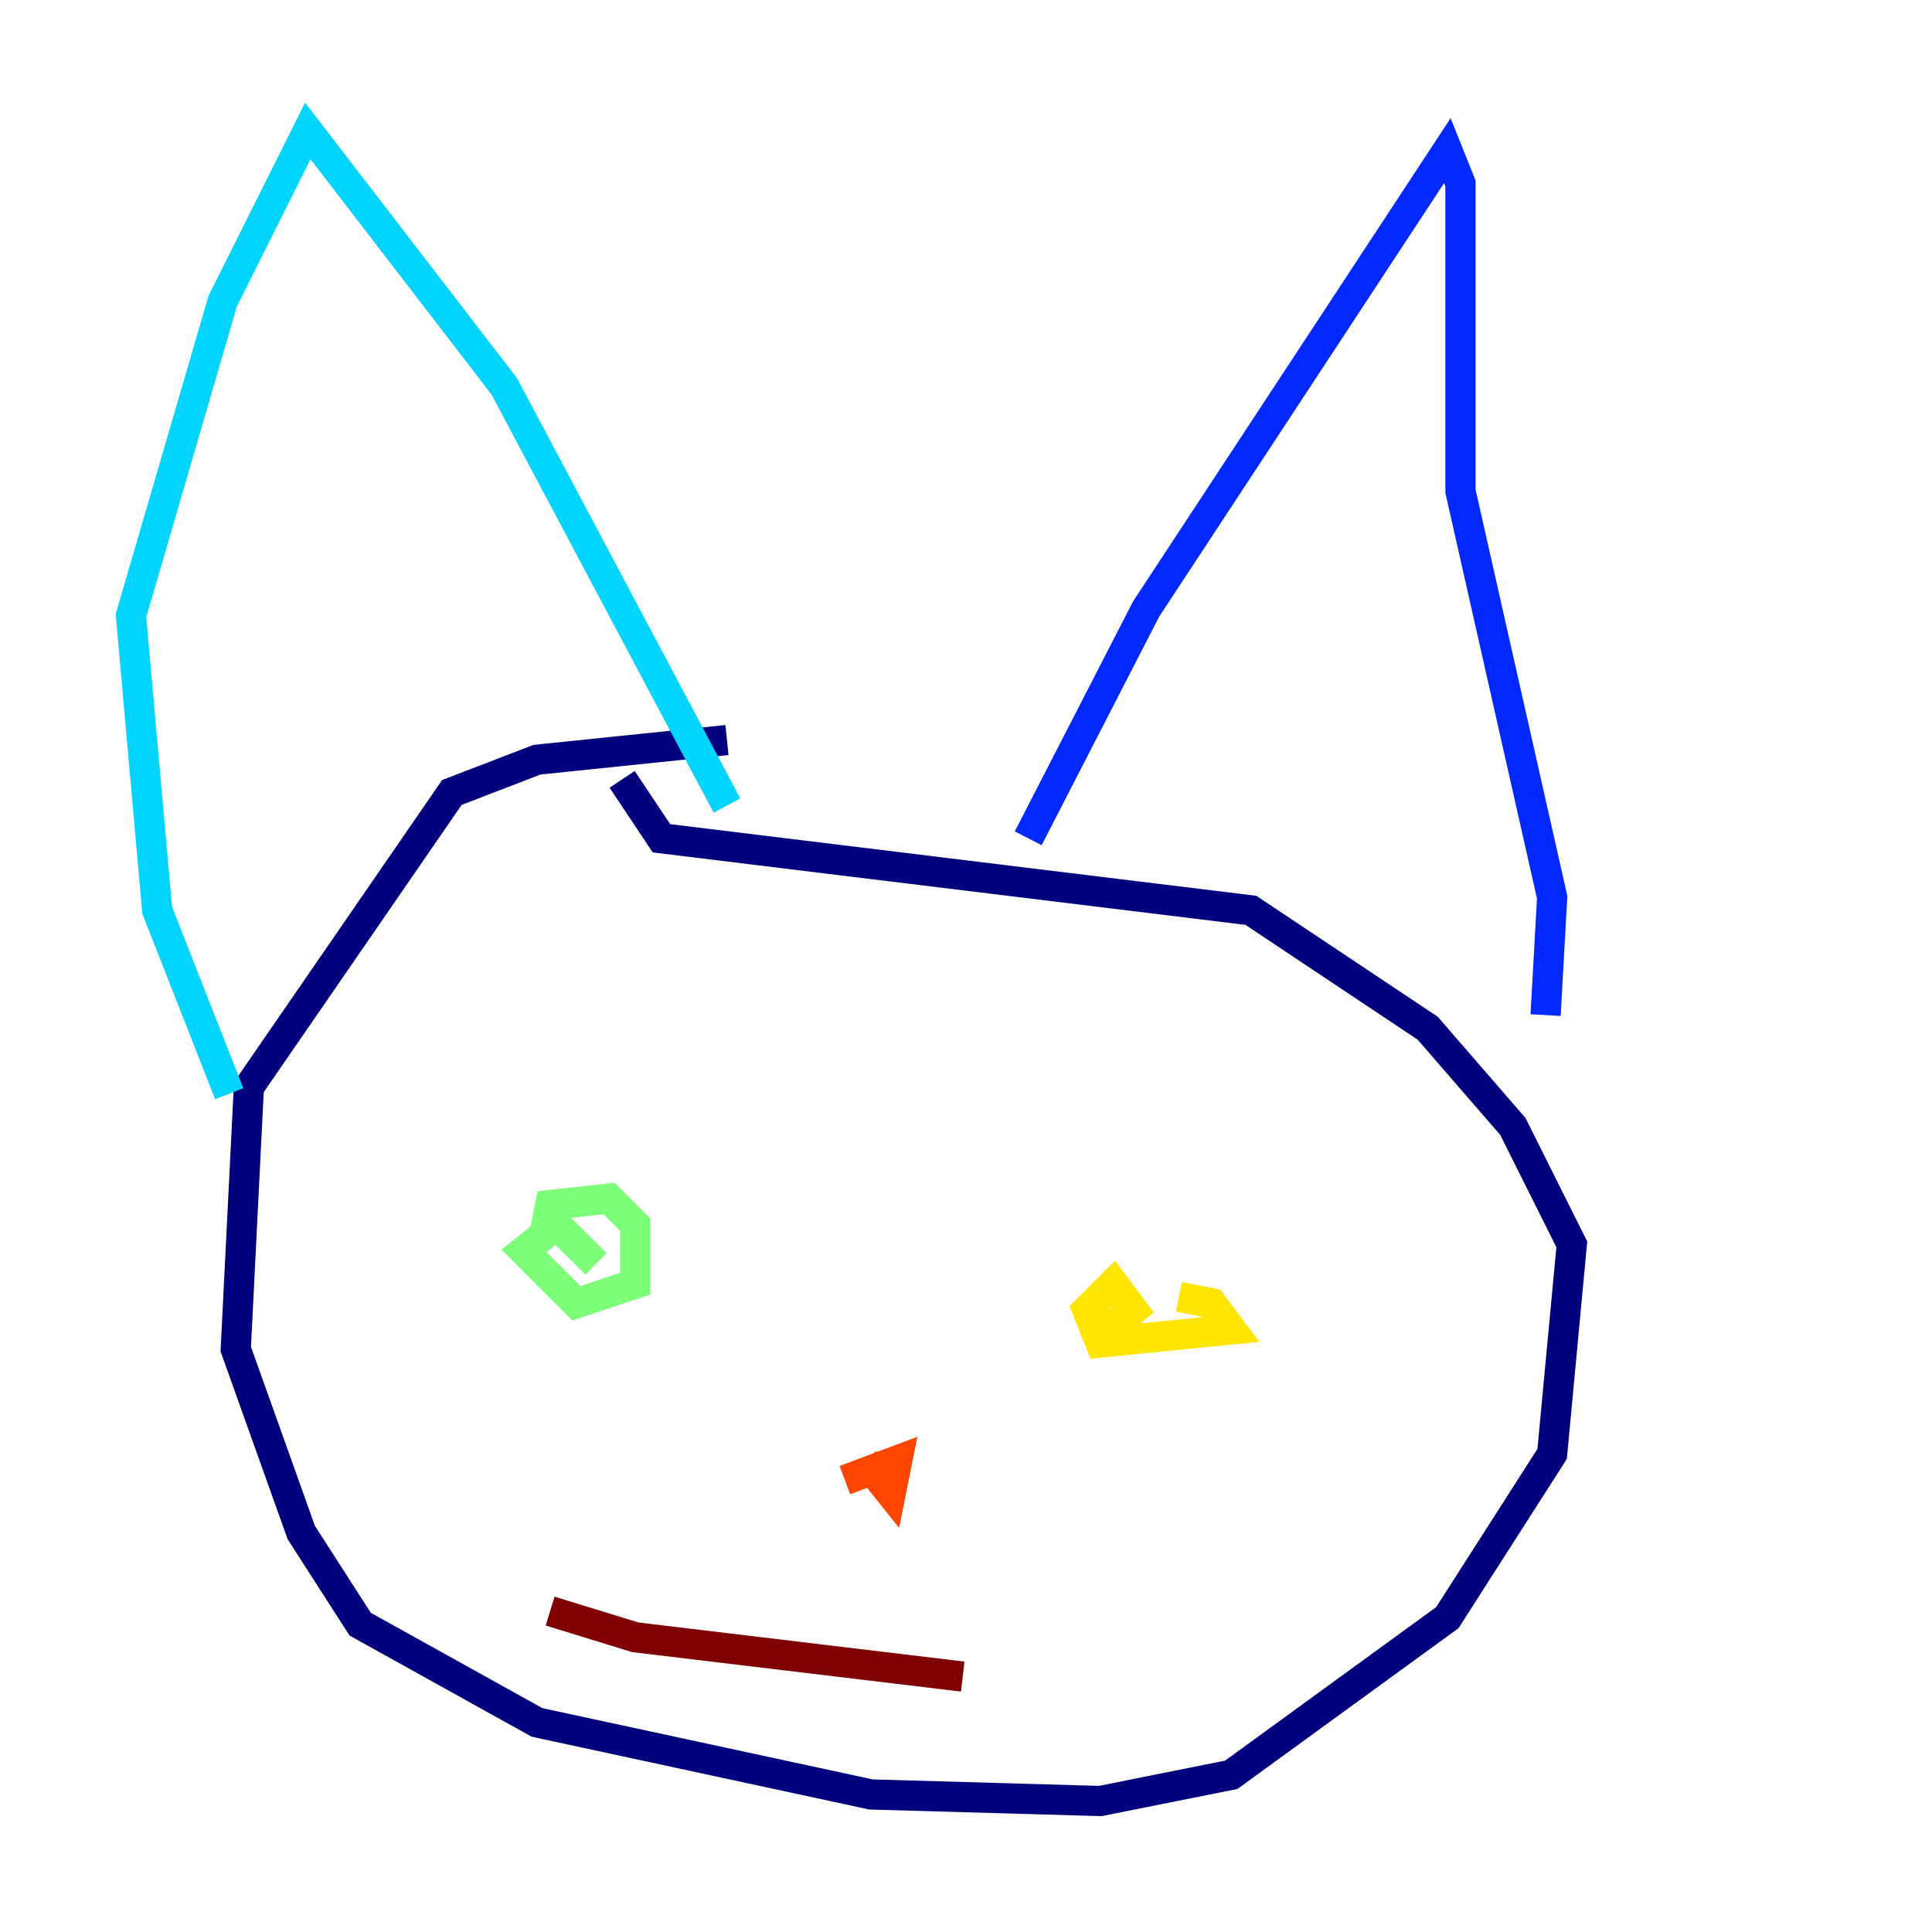 <?xml version="1.0" encoding="utf-8" ?>
<svg baseProfile="tiny" height="128" version="1.2" viewBox="0,0,128,128" width="128" xmlns="http://www.w3.org/2000/svg" xmlns:ev="http://www.w3.org/2001/xml-events" xmlns:xlink="http://www.w3.org/1999/xlink"><defs /><polyline fill="none" points="48.163,49.031 35.58,50.332 29.939,52.502 16.488,72.027 15.62,89.383 19.959,101.532 23.864,107.607 35.58,114.115 57.709,118.888 72.895,119.322 81.573,117.586 95.891,107.173 102.834,96.325 104.136,82.441 100.231,74.63 94.59,68.122 82.875,60.312 43.824,55.539 41.22,51.634" stroke="#00007f" stroke-width="2" /><polyline fill="none" points="68.122,55.539 75.932,40.352 95.891,9.98 96.759,12.149 96.759,32.542 102.834,59.444 102.4,67.254" stroke="#0028ff" stroke-width="2" /><polyline fill="none" points="48.163,53.37 33.41,25.6 20.393,8.678 14.752,19.959 8.678,40.786 10.414,60.312 15.186,72.461" stroke="#00d4ff" stroke-width="2" /><polyline fill="none" points="36.014,82.007 36.447,79.837 40.352,79.403 42.088,81.139 42.088,85.044 38.183,86.346 34.712,82.875 36.881,81.139 39.485,83.742 36.447,80.705" stroke="#7cff79" stroke-width="2" /><polyline fill="none" points="78.102,85.912 80.271,86.346 81.573,88.081 72.895,88.949 72.027,86.78 73.763,85.044 75.064,86.78 72.895,88.515" stroke="#ffe500" stroke-width="2" /><polyline fill="none" points="55.973,98.061 59.444,96.759 59.01,98.929 57.275,96.759" stroke="#ff4600" stroke-width="2" /><polyline fill="none" points="36.447,106.739 42.088,108.475 63.783,111.078" stroke="#7f0000" stroke-width="2" /></svg>